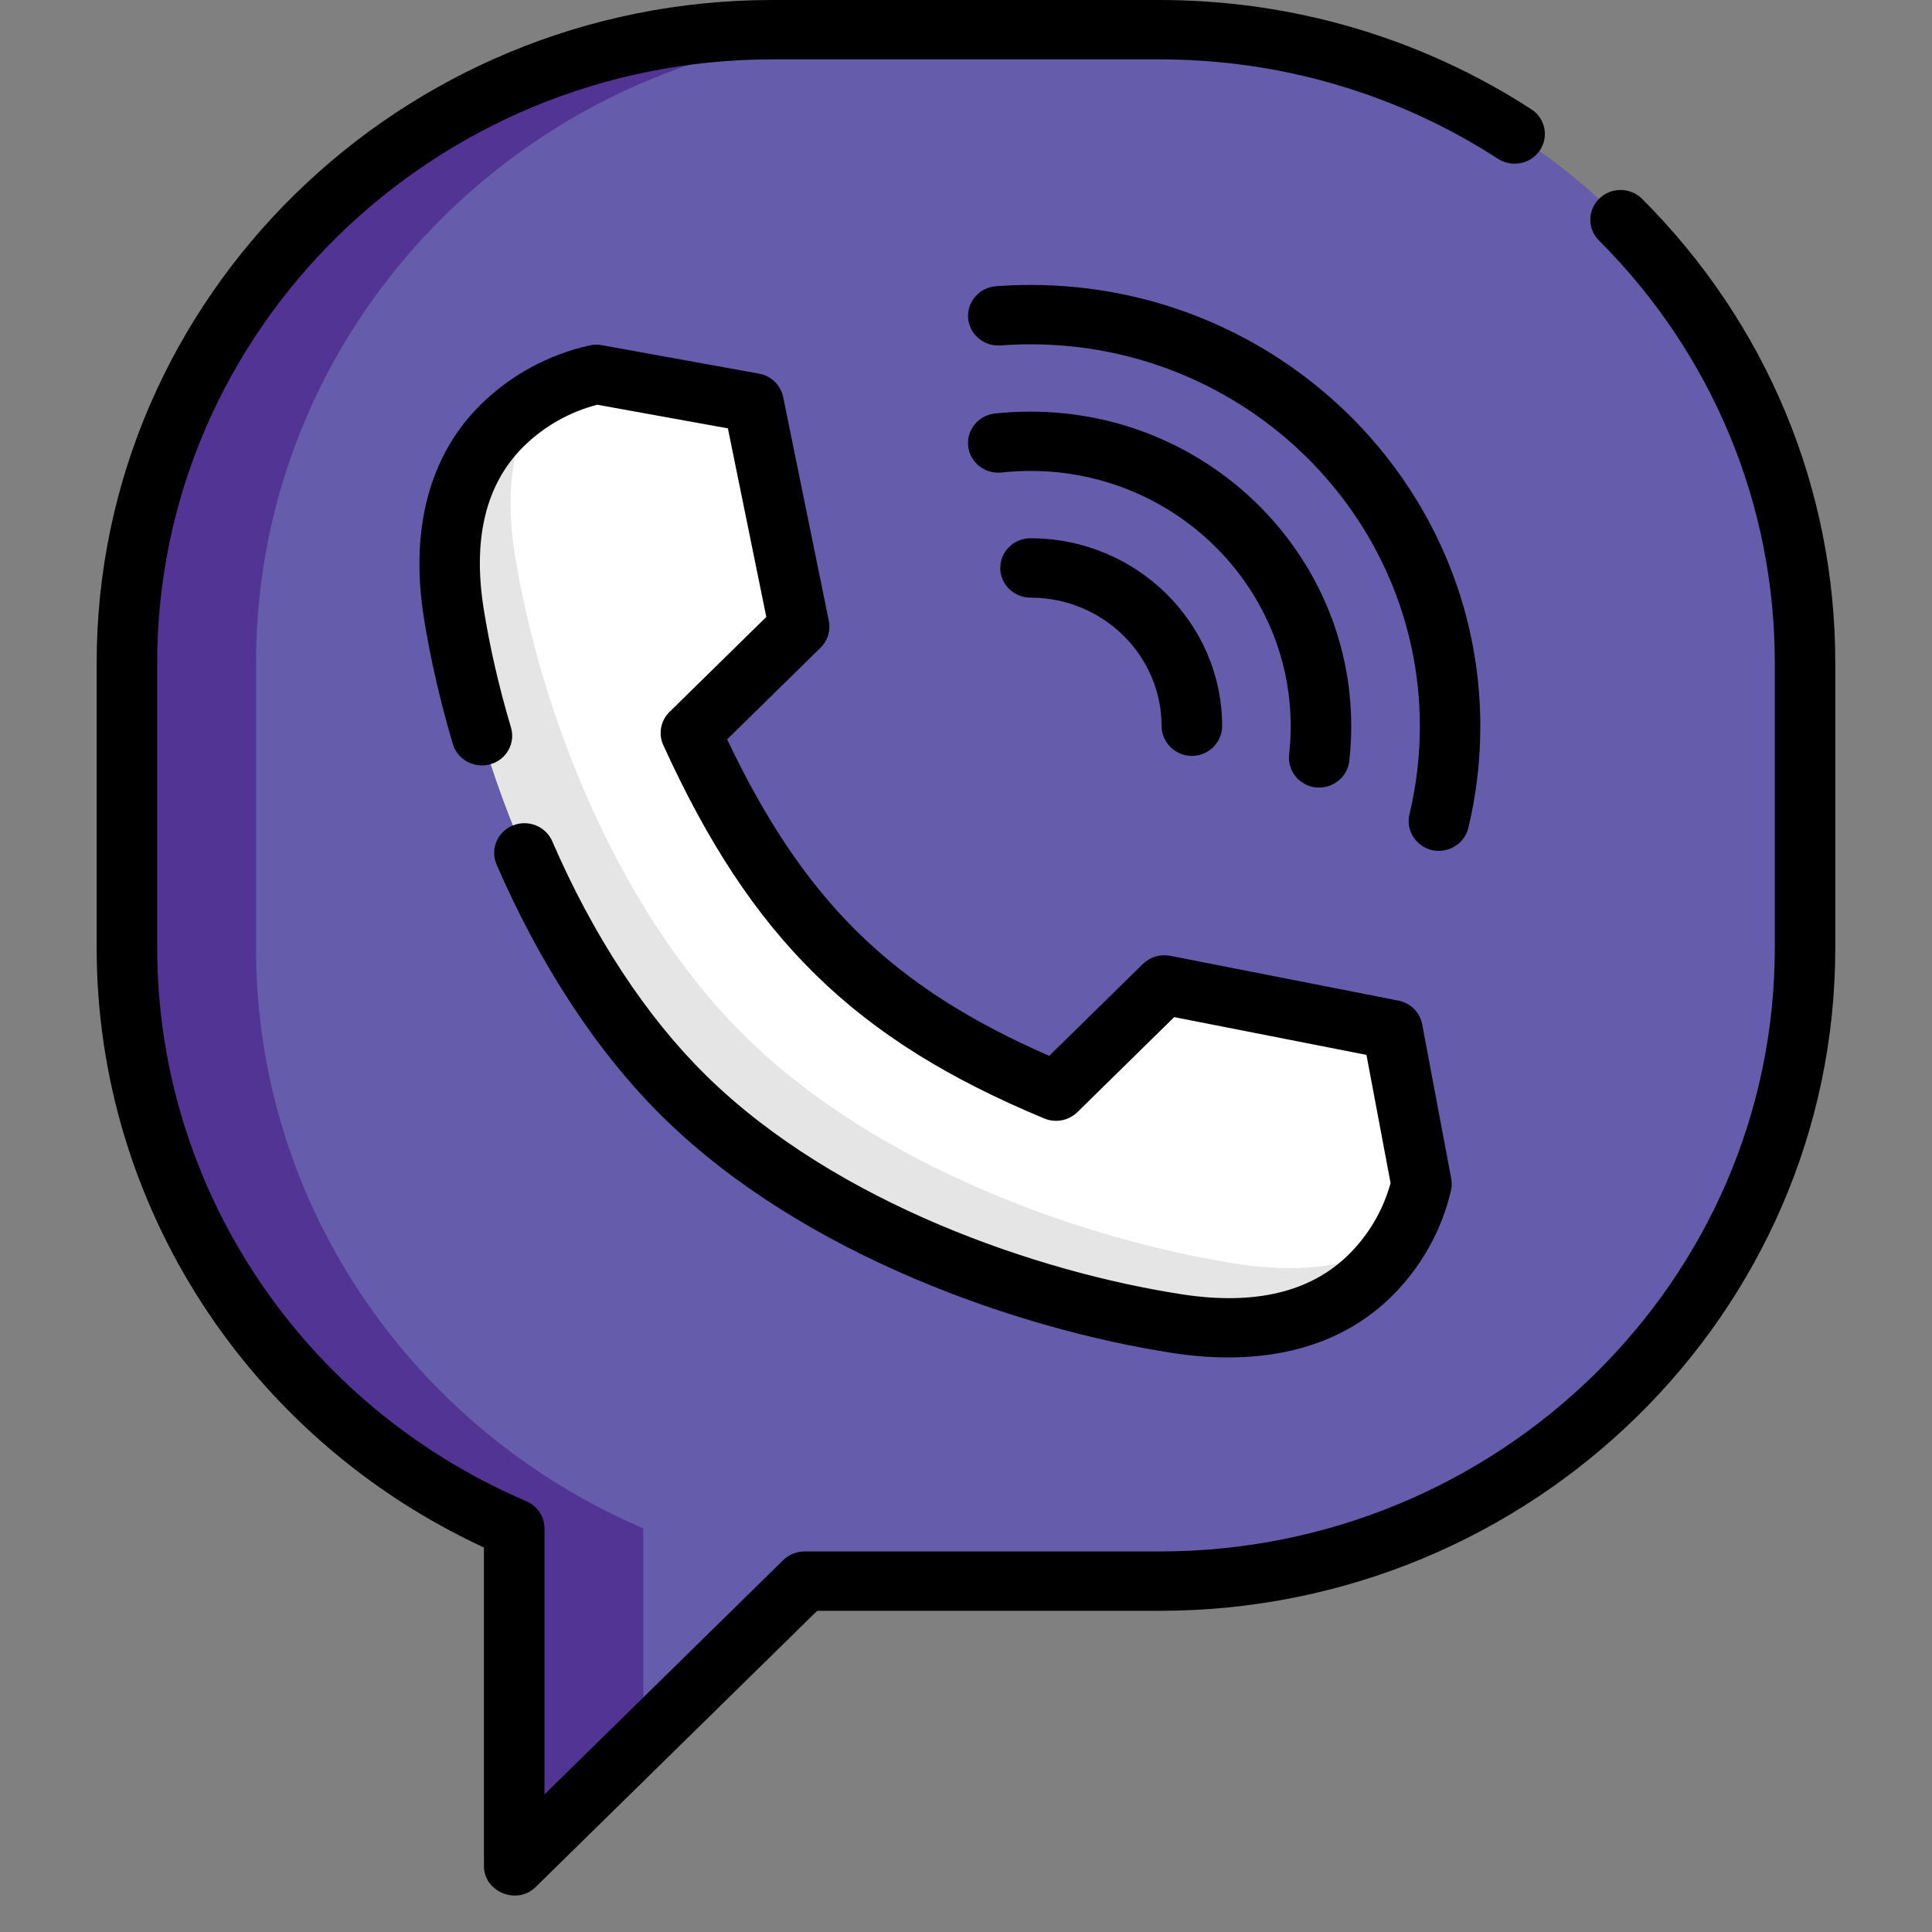 <svg width="33" height="33" viewBox="0 0 33 33" fill="none" xmlns="http://www.w3.org/2000/svg">
<rect x="0" y="0" width="33" height="33" fill="#808080" stroke="none"/>
<g clip-path="url(#clip0)">
<path d="M19.807 0.507H13.193C7.104 0.507 2.168 5.35 2.168 11.323V16.191C2.168 20.626 4.89 24.437 8.783 26.106V31.875L13.744 27.007H19.807C25.896 27.007 30.832 22.164 30.832 16.191V11.323C30.832 5.35 25.896 0.507 19.807 0.507Z" fill="#665CAC"/>
<path d="M10.988 29.711V26.106C7.095 24.437 4.373 20.626 4.373 16.191V11.323C4.373 5.35 9.309 0.507 15.398 0.507H13.193C7.104 0.507 2.168 5.35 2.168 11.323V16.191C2.168 20.626 4.89 24.437 8.783 26.106V31.875L10.988 29.711Z" fill="#523494"/>
<path d="M23.785 17.588L19.887 16.823L18.038 18.638C14.909 17.337 13.256 15.714 11.801 12.519L13.651 10.704L12.871 6.88L10.186 6.394C9.599 6.525 9.041 6.814 8.584 7.263C7.694 8.136 7.57 9.348 7.753 10.487C8.166 13.064 9.445 16.512 11.686 18.719C11.691 18.724 11.696 18.73 11.702 18.735C11.707 18.74 11.713 18.746 11.718 18.751C13.968 20.949 17.482 22.204 20.108 22.609C21.27 22.789 22.505 22.667 23.395 21.794C23.852 21.346 24.147 20.798 24.28 20.222L23.785 17.588Z" fill="white"/>
<path d="M21.148 21.59C18.521 21.184 15.007 19.93 12.758 17.731C12.752 17.726 12.747 17.721 12.741 17.715C12.736 17.71 12.731 17.705 12.725 17.699C10.485 15.492 9.206 12.045 8.793 9.467C8.646 8.554 8.697 7.594 9.181 6.8C8.969 6.929 8.768 7.082 8.584 7.263C7.694 8.136 7.57 9.348 7.753 10.487C8.166 13.064 9.445 16.512 11.686 18.719C11.691 18.724 11.696 18.73 11.702 18.735C11.707 18.741 11.713 18.746 11.718 18.751C13.968 20.949 17.482 22.204 20.108 22.609C21.27 22.789 22.505 22.667 23.395 21.795C23.579 21.614 23.735 21.417 23.867 21.209C23.057 21.683 22.079 21.733 21.148 21.59Z" fill="#E5E5E5"/>
<path d="M28.049 3.397C27.85 3.197 27.522 3.194 27.319 3.39C27.115 3.586 27.111 3.907 27.311 4.107C29.248 6.046 30.315 8.608 30.315 11.323V16.191C30.315 21.875 25.601 26.5 19.807 26.5H13.744C13.607 26.5 13.475 26.553 13.378 26.648L9.3 30.65V26.106C9.3 25.905 9.178 25.722 8.99 25.642C5.16 24 2.685 20.29 2.685 16.191V11.323C2.685 5.639 7.399 1.014 13.193 1.014H19.807C21.872 1.014 23.871 1.601 25.586 2.712C25.825 2.866 26.145 2.802 26.302 2.568C26.459 2.334 26.394 2.02 26.156 1.866C24.27 0.645 22.075 0 19.807 0H13.193C6.829 0 1.651 5.08 1.651 11.323V16.191C1.651 20.581 4.236 24.565 8.266 26.433V31.874C8.266 32.316 8.829 32.546 9.148 32.233L13.958 27.514H19.807C26.171 27.514 31.348 22.434 31.348 16.191V11.323C31.348 8.341 30.177 5.526 28.049 3.397Z" fill="black"/>
<path d="M20.189 22.108C17.718 21.727 14.292 20.55 12.083 18.392L12.052 18.361C11.036 17.361 10.13 15.98 9.433 14.37C9.321 14.112 9.018 13.992 8.755 14.101C8.493 14.211 8.37 14.508 8.482 14.766C9.23 16.495 10.211 17.985 11.321 19.079L11.353 19.11C13.738 21.44 17.398 22.704 20.028 23.11C20.358 23.161 20.676 23.186 20.981 23.186C22.114 23.186 23.064 22.836 23.76 22.153C24.27 21.652 24.624 21.023 24.784 20.334C24.799 20.267 24.801 20.198 24.788 20.13L24.292 17.496C24.254 17.292 24.093 17.131 23.886 17.091L19.988 16.326C19.819 16.293 19.643 16.345 19.521 16.465L17.921 18.035C15.223 16.854 13.733 15.388 12.42 12.629L14.016 11.063C14.138 10.943 14.191 10.771 14.157 10.605L13.377 6.781C13.336 6.578 13.172 6.419 12.964 6.382L10.28 5.896C10.211 5.883 10.14 5.885 10.072 5.9C9.369 6.056 8.728 6.404 8.218 6.904C7.335 7.771 6.997 9.037 7.242 10.566C7.354 11.262 7.52 11.983 7.735 12.709C7.815 12.978 8.103 13.132 8.376 13.054C8.65 12.976 8.808 12.695 8.728 12.426C8.524 11.741 8.368 11.062 8.263 10.408C8.069 9.196 8.3 8.258 8.949 7.621C9.297 7.28 9.728 7.036 10.202 6.913L12.433 7.317L13.089 10.538L11.436 12.16C11.284 12.309 11.242 12.534 11.329 12.726C12.832 16.029 14.596 17.757 17.836 19.104C18.03 19.185 18.254 19.142 18.403 18.996L20.056 17.373L23.34 18.018L23.752 20.207C23.626 20.671 23.377 21.094 23.029 21.436C22.38 22.073 21.424 22.299 20.189 22.108Z" fill="black"/>
<path d="M17.602 9.194C17.317 9.194 17.085 9.421 17.085 9.701C17.085 9.981 17.317 10.208 17.602 10.208C18.837 10.208 19.841 11.194 19.841 12.405C19.841 12.681 20.077 12.912 20.358 12.912C20.64 12.912 20.875 12.681 20.875 12.405C20.875 10.634 19.407 9.194 17.602 9.194Z" fill="black"/>
<path d="M22.476 13.45C22.756 13.479 23.016 13.277 23.047 13.001C23.069 12.805 23.08 12.604 23.08 12.405C23.08 9.441 20.623 7.031 17.602 7.031C17.4 7.031 17.195 7.042 16.994 7.063C16.711 7.094 16.506 7.344 16.537 7.623C16.569 7.901 16.824 8.101 17.108 8.071C17.271 8.053 17.437 8.044 17.602 8.044C20.053 8.044 22.046 10.001 22.046 12.405C22.046 12.567 22.037 12.73 22.019 12.89C21.988 13.168 22.193 13.419 22.476 13.45Z" fill="black"/>
<path d="M25.08 14.144C25.216 13.578 25.285 12.993 25.285 12.405C25.285 8.249 21.839 4.867 17.603 4.867C17.406 4.867 17.208 4.875 17.012 4.889C16.728 4.91 16.515 5.154 16.536 5.433C16.558 5.712 16.805 5.921 17.09 5.9C17.26 5.888 17.433 5.881 17.603 5.881C21.269 5.881 24.252 8.808 24.252 12.405C24.252 12.914 24.192 13.421 24.074 13.911C24.01 14.177 24.179 14.45 24.448 14.518C24.725 14.588 25.014 14.416 25.08 14.144Z" fill="black"/>
</g>
<defs>
<clipPath id="clip0">
<rect width="33" height="32.377" fill="white"/>
</clipPath>
</defs>
</svg>
